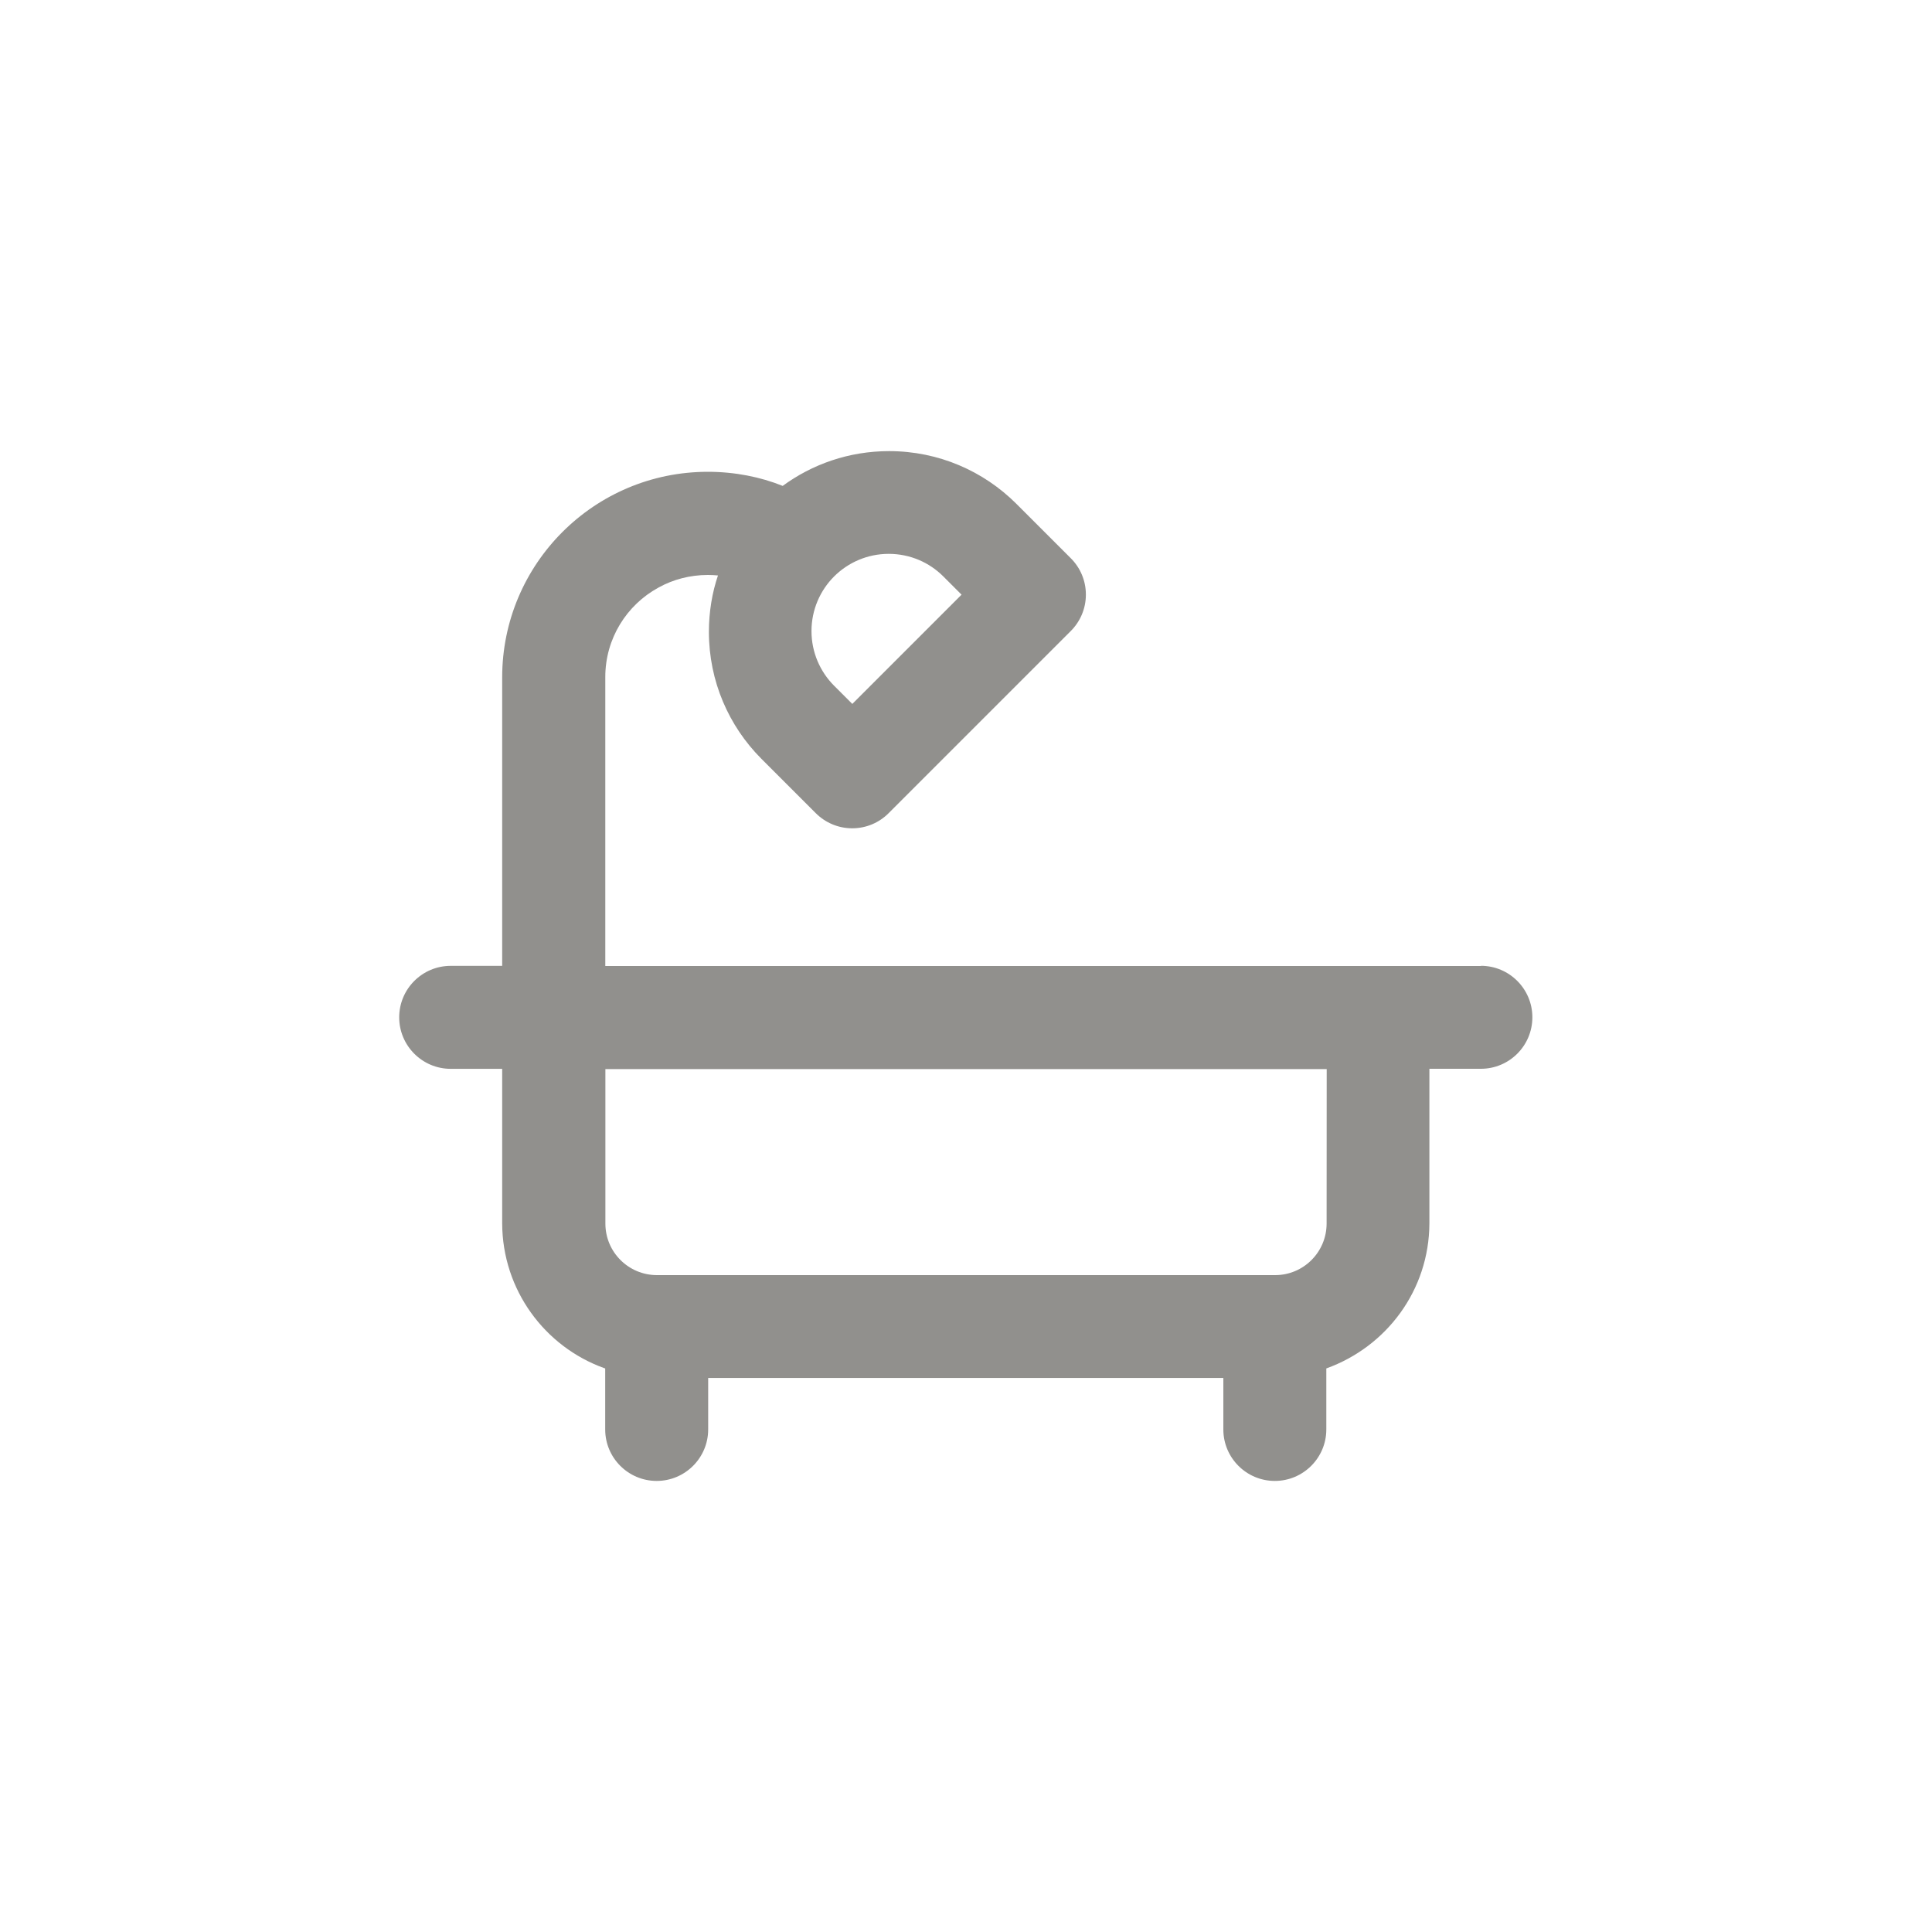 <!-- Generated by IcoMoon.io -->
<svg version="1.1" xmlns="http://www.w3.org/2000/svg" width="40" height="40" viewBox="0 0 40 40">
<title>ul-bath</title>
<path fill="#91908d" d="M30.666 20h-18.134v-5.962c0-0.006 0-0.014 0-0.021 0-0.798 0.444-1.493 1.098-1.85l0.011-0.006c0.293-0.162 0.642-0.257 1.014-0.257 0.074 0 0.147 0.004 0.219 0.011l-0.009-0.001c-0.119 0.349-0.188 0.75-0.188 1.167 0 1.024 0.413 1.951 1.082 2.624l1.131 1.131c0.193 0.193 0.46 0.313 0.754 0.313s0.561-0.119 0.754-0.313l3.771-3.771c0.193-0.193 0.313-0.46 0.313-0.754s-0.119-0.561-0.313-0.754l-1.131-1.131c-0.674-0.671-1.603-1.086-2.63-1.086-0.829 0-1.594 0.27-2.213 0.727l0.010-0.007c-0.459-0.185-0.992-0.292-1.55-0.292-2.352 0-4.258 1.906-4.258 4.258 0 0.003 0 0.006 0 0.010v-0.001 5.962h-1.066c-0.589 0-1.066 0.478-1.066 1.066s0.478 1.066 1.066 1.066v0h1.066v3.2c0.005 1.38 0.883 2.554 2.111 2.996l0.022 0.007v1.263c0 0.589 0.478 1.066 1.066 1.066s1.066-0.478 1.066-1.066v0-1.066h10.666v1.066c0 0.589 0.478 1.066 1.066 1.066s1.066-0.478 1.066-1.066v0-1.263c1.25-0.45 2.129-1.623 2.134-3.003v-3.201h1.066c0.589 0 1.066-0.478 1.066-1.066s-0.478-1.066-1.066-1.066v0zM17.269 11.935c0.29-0.289 0.69-0.468 1.131-0.468s0.842 0.178 1.131 0.468l0.377 0.377-2.262 2.262-0.377-0.377c-0.289-0.29-0.468-0.69-0.468-1.131s0.179-0.842 0.468-1.131v0zM27.466 25.334c-0.001 0.589-0.478 1.066-1.066 1.066h-12.8c-0.589-0.001-1.066-0.478-1.066-1.066v-3.2h14.934z"></path>
</svg>
